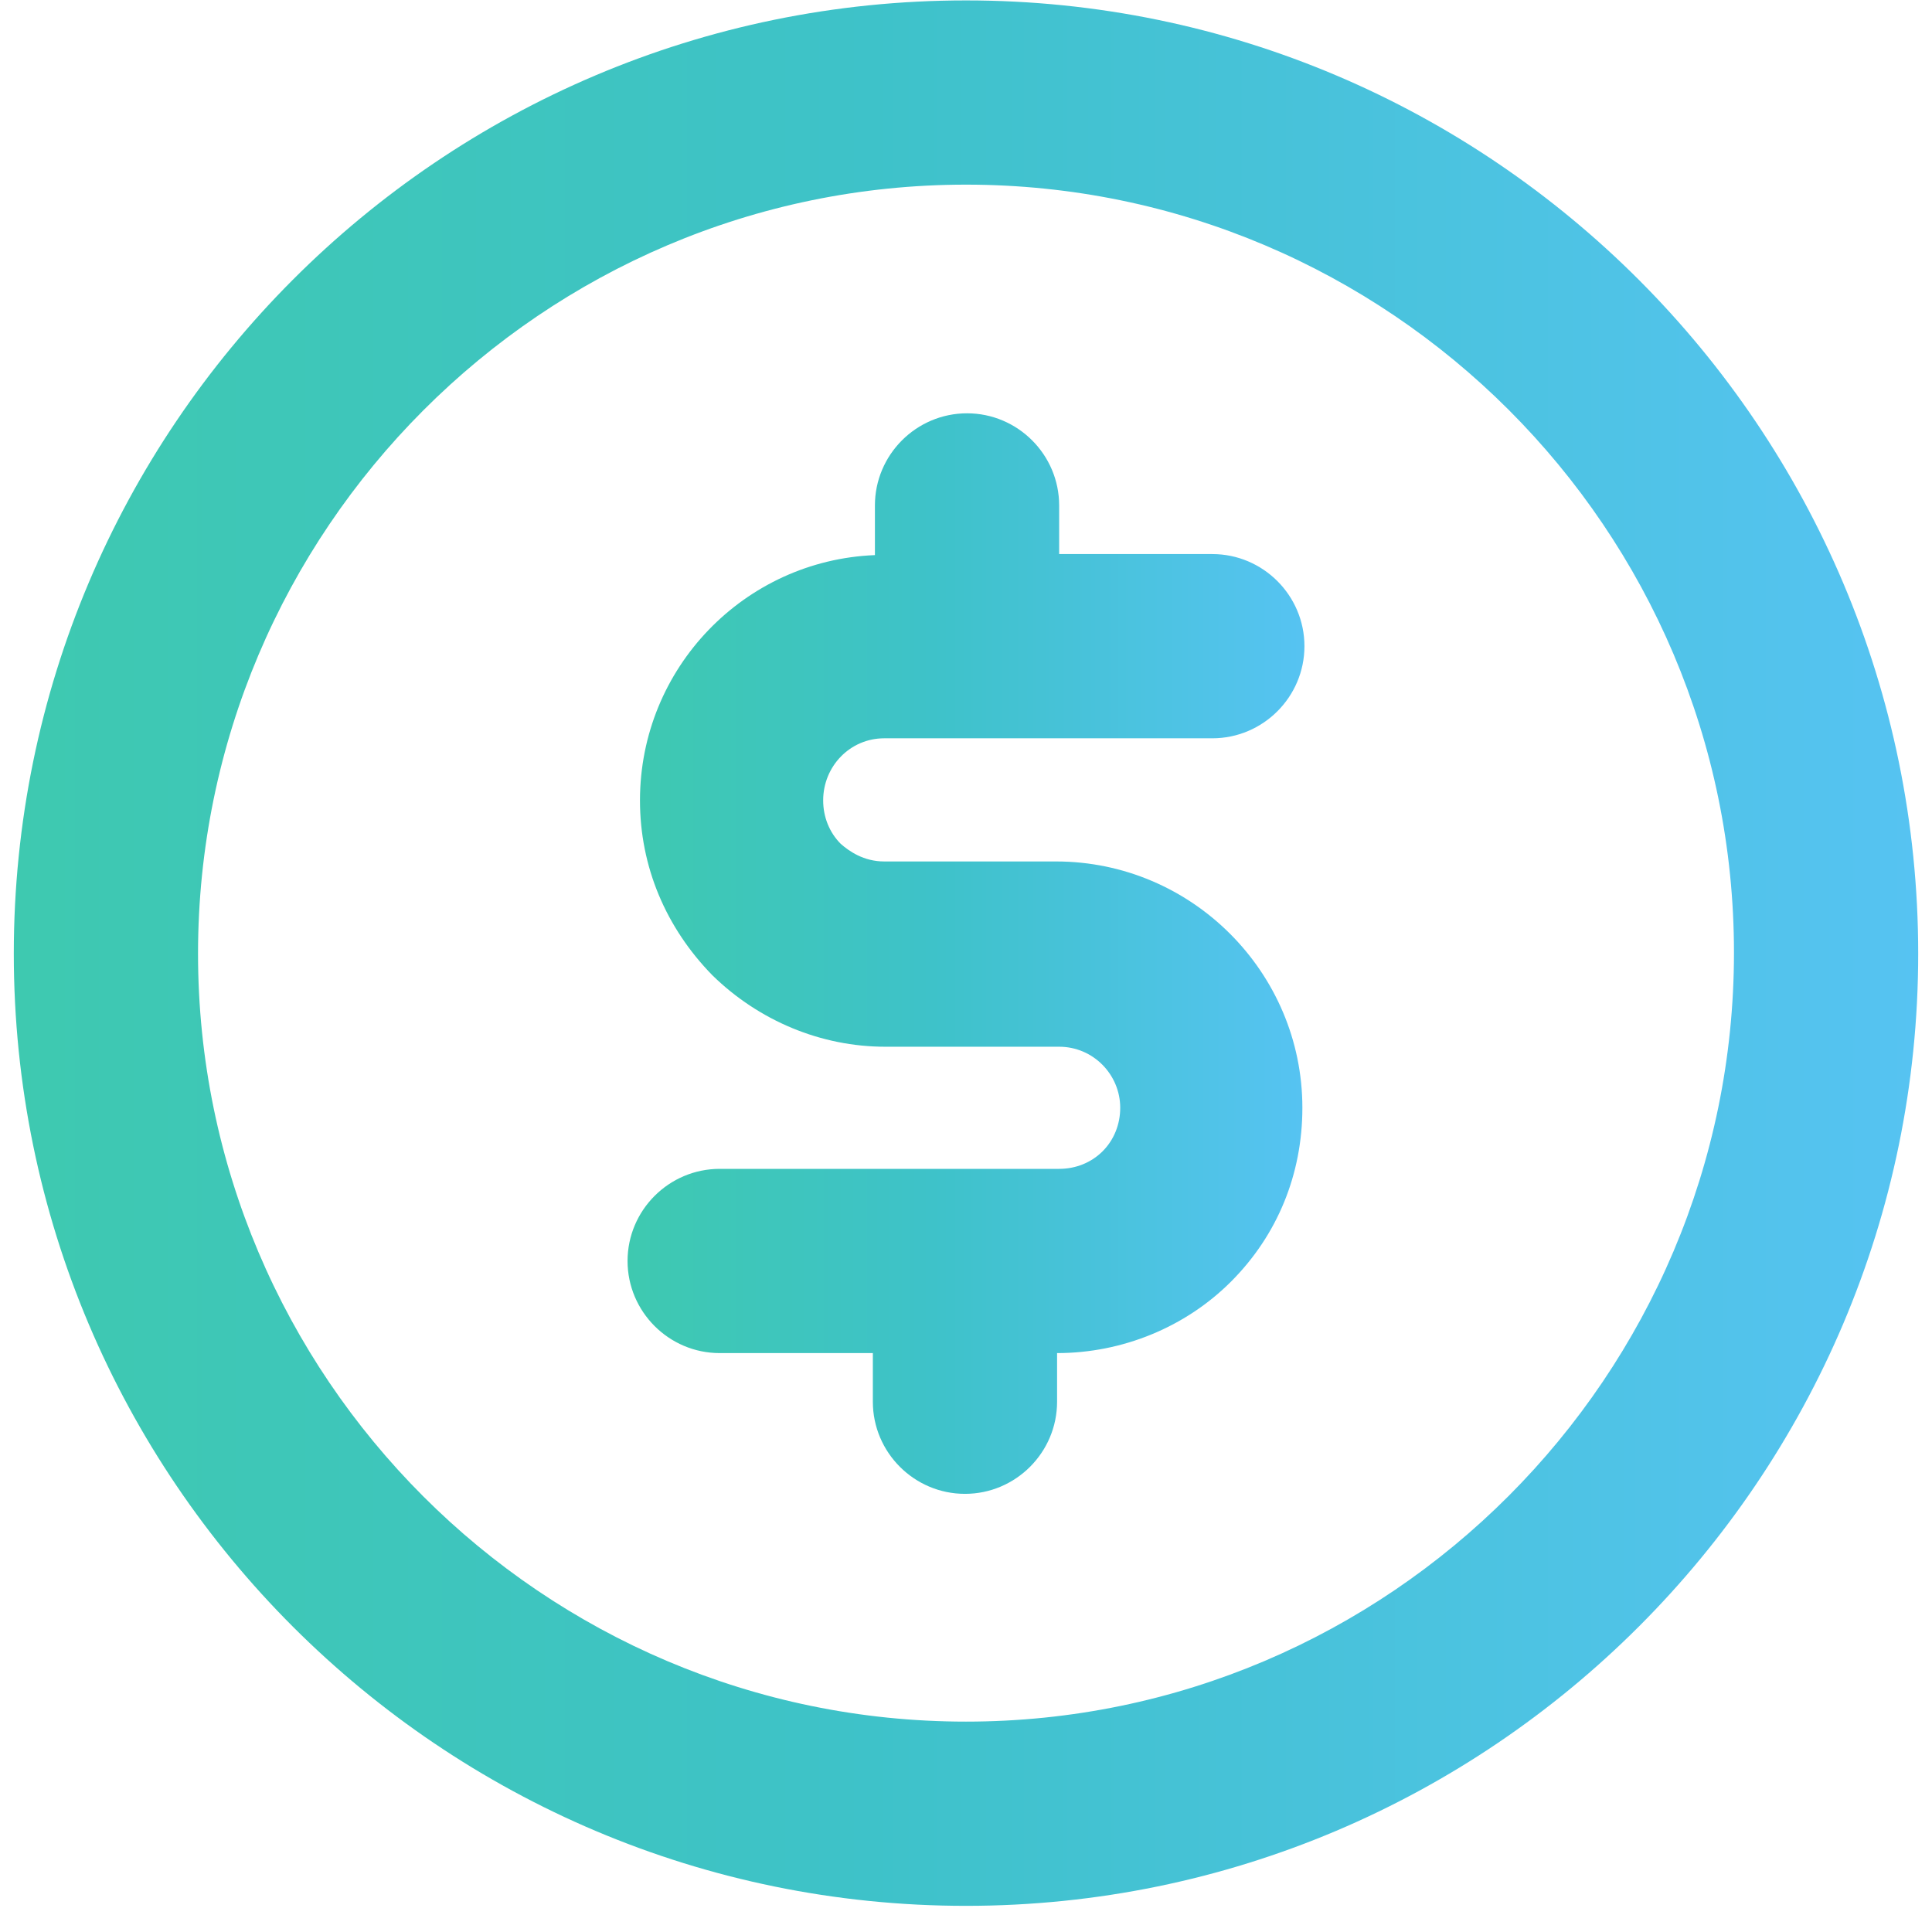 <svg width="28" height="28" viewBox="0 0 28 28" fill="none" xmlns="http://www.w3.org/2000/svg">
<path d="M12.815 10.7H17.57C18.305 10.7 18.905 10.1 18.905 9.365C18.905 8.63 18.305 8.03 17.57 8.03H15.35V7.325C15.35 6.59 14.75 5.99 14.015 5.99C13.28 5.99 12.68 6.59 12.68 7.325V8.045C10.79 8.12 9.275 9.68 9.275 11.6C9.275 12.56 9.65 13.445 10.325 14.135C11 14.795 11.9 15.17 12.83 15.17H15.35C15.845 15.17 16.235 15.575 16.235 16.055C16.235 16.295 16.145 16.52 15.98 16.685C15.815 16.85 15.59 16.94 15.35 16.94H10.43C9.695 16.94 9.095 17.54 9.095 18.275C9.095 19.01 9.695 19.61 10.43 19.61H12.65V20.315C12.65 21.05 13.25 21.65 13.985 21.65C14.72 21.65 15.32 21.05 15.32 20.315V19.61C16.265 19.61 17.18 19.235 17.84 18.575C18.515 17.9 18.875 17.015 18.875 16.055C18.875 14.09 17.27 12.485 15.305 12.485H12.815C12.515 12.485 12.305 12.335 12.185 12.23C12.02 12.065 11.93 11.84 11.93 11.6C11.93 11.105 12.32 10.7 12.815 10.7Z" fill="url(#paint0_linear_728_3946)"/>
<path d="M14 0.006C6.38 0.006 0.2 6.201 0.2 13.821C0.2 21.441 6.395 27.621 14 27.621C21.605 27.621 27.8 21.426 27.8 13.821C27.8 6.216 21.62 0.006 14 0.006ZM14 24.951C7.865 24.951 2.87 19.956 2.87 13.821C2.87 7.686 7.865 2.676 14 2.676C20.135 2.676 25.13 7.671 25.13 13.806C25.13 19.941 20.135 24.951 14 24.951Z" fill="url(#paint1_linear_728_3946)"/>
<defs>
<linearGradient id="paint0_linear_728_3946" x1="9.101" y1="13.817" x2="18.899" y2="13.817" gradientUnits="userSpaceOnUse">
<stop stop-color="#3EC9B0"/>
<stop offset="0.45" stop-color="#3EC2C9"/>
<stop offset="1" stop-color="#56C3F2"/>
</linearGradient>
<linearGradient id="paint1_linear_728_3946" x1="0.194" y1="13.818" x2="27.807" y2="13.818" gradientUnits="userSpaceOnUse">
<stop stop-color="#3EC9B0"/>
<stop offset="0.45" stop-color="#3EC2C9"/>
<stop offset="1" stop-color="#56C3F2"/>
</linearGradient>
</defs>
</svg>
